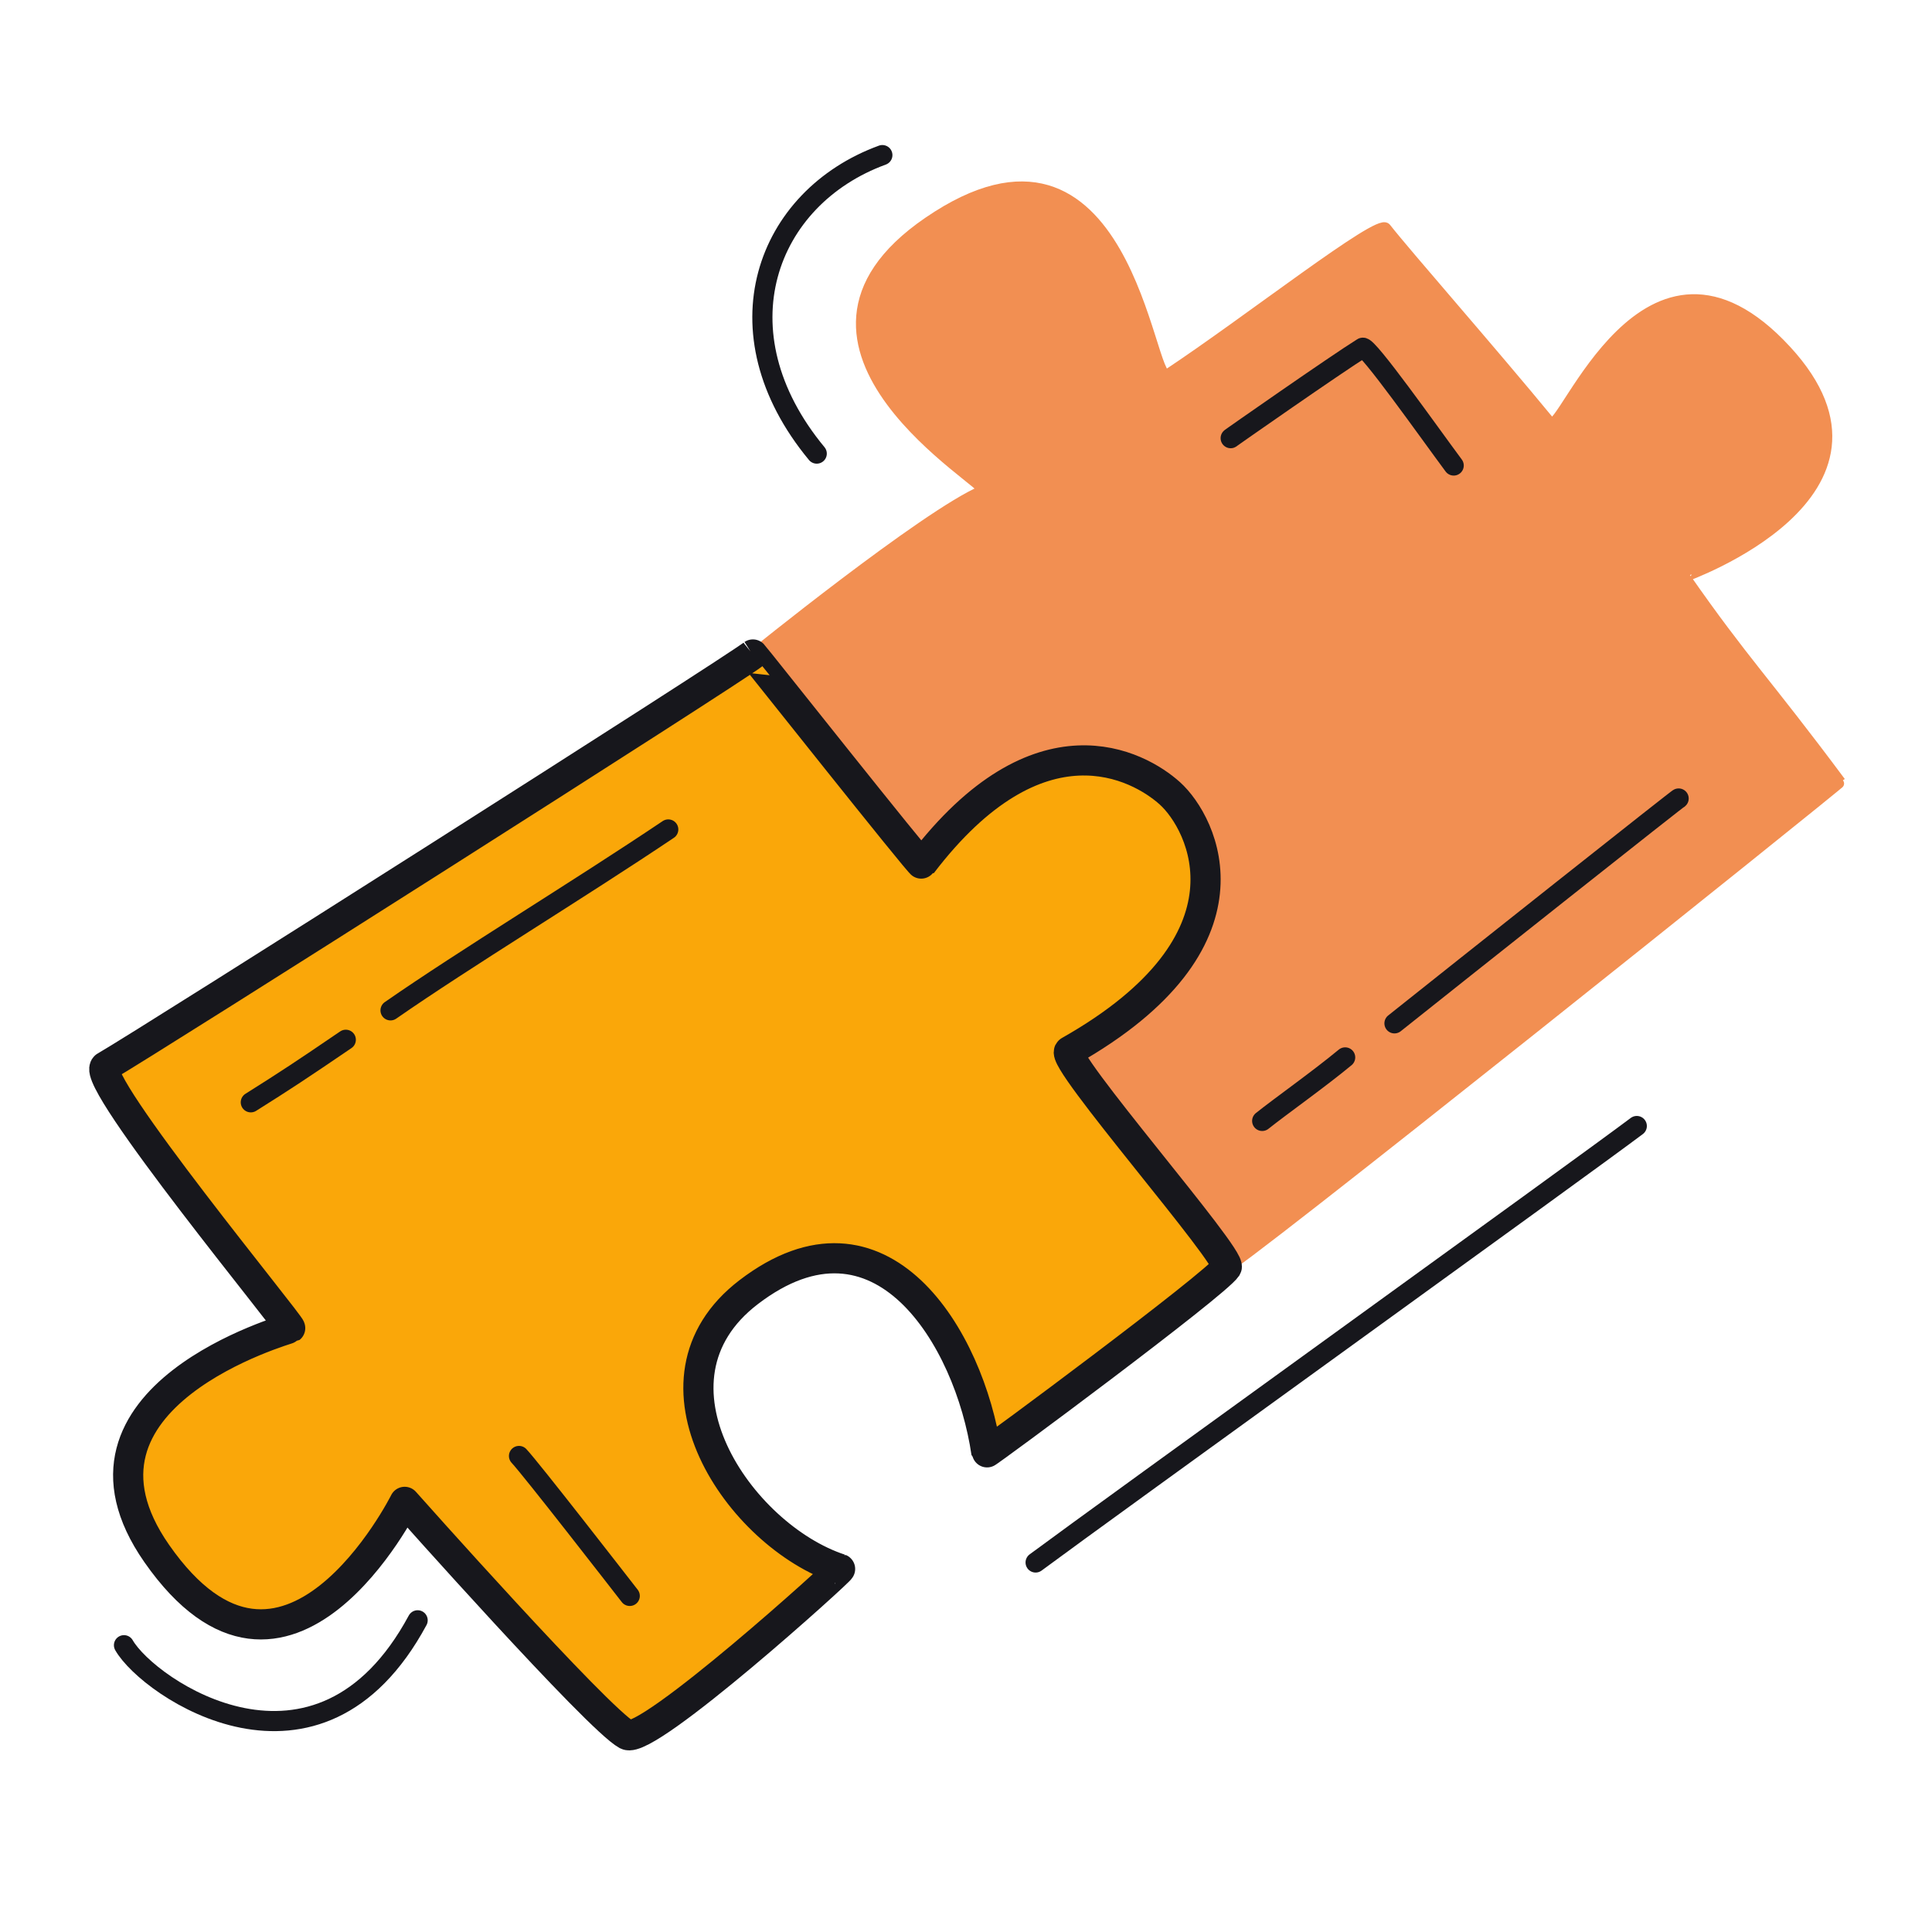 <svg xmlns="http://www.w3.org/2000/svg" width="192" height="192" fill="none" viewBox="0 0 192 192"><g clip-path="url(#-5uSM0DmBVa)"><g stroke-linecap="round" stroke-linejoin="round" stroke-miterlimit="1.5" clip-path="url(#RvX2HNLr6Mb)"><path fill="#f28f52" fill-rule="evenodd" stroke="#f28f52" stroke-width=".996" d="M167.469 57.329c-.014-.02 23.293-8.195 10.056-22.536-13.95-15.114-22.279 8.6-23.448 7.18-5.993-7.284-14.264-16.682-16.336-19.329-.75-.96-13.632 9.188-21.729 14.55-1.802 1.194-4.021-28.679-23.785-15.133-18.066 12.382 6.417 26.255 5.4 26.683-5.637 2.372-23.362 16.741-22.805 16.298.025-.02 16.667 20.978 16.785 20.824 11.646-15.267 21.556-9.815 24.655-7.023 3.289 2.965 9.316 14.699-9.989 25.615-1.167.659 16.252 20.531 15.633 21.484-1.091 1.681 61.107-48.124 61.03-48.227-7.539-10.123-9.572-11.931-15.467-20.387" clip-rule="evenodd"/><path fill="#faa709" fill-rule="evenodd" stroke="#17171c" stroke-width="2.998" d="M10.45 105.999c4.518-2.607 62.392-39.378 64.372-40.957.025-.02 16.667 20.978 16.785 20.824 11.646-15.267 21.556-9.815 24.655-7.023 3.289 2.965 9.316 14.699-9.989 25.615-1.167.659 16.252 20.531 15.633 21.484-1.091 1.681-23.86 18.554-23.879 18.427-1.68-11.443-10.487-26.01-23.627-15.954-11.466 8.775-.932 24.218 9.087 27.506.188.062-19.186 17.564-21.19 16.484-2.906-1.567-22.081-23.152-22.081-23.152s-11.78 23.561-24.638 5.134c-10.919-15.65 13.162-22.322 13.261-22.4.211-.169-19.955-24.634-18.39-25.988" clip-rule="evenodd"/><path stroke="#17171c" stroke-width="2.001" d="M12.321 163.499c2.439 4.265 19.313 15.832 29.184-2.475"/><path stroke="#17171c" stroke-width="2.002" d="M51.578 144.693c1.211 1.289 9.782 12.333 11.006 13.907m100.078-46.698c-5.399 4.071-53.093 38.429-59.744 43.375m30.763-50.193c-2.61 2.162-6.359 4.808-8.246 6.312m41.36-32.016c.952-.843-22.444 17.718-28.214 22.319m-16.277-58.155c-.199.114 10.511-7.368 13.111-8.983.467-.29 6.59 8.383 9.052 11.7"/><path stroke="#17171c" stroke-width="2" d="M24.924 109.547c3.406-2.138 5.11-3.266 9.442-6.217"/><path stroke="#17171c" stroke-width="1.998" d="M38.809 100.409c7.47-5.191 18.62-11.944 27.604-17.98"/><path stroke="#17171c" stroke-width="2.002" d="M87.688 15.414c-11.573 4.229-16.565 17.54-6.521 29.664"/></g></g><defs><clipPath id="-5uSM0DmBVa"><path fill="#fff" d="M0 0h192v192H0z"/></clipPath><clipPath id="RvX2HNLr6Mb"><path fill="#fff" d="M0 0h192v192H0z"/></clipPath></defs></svg>